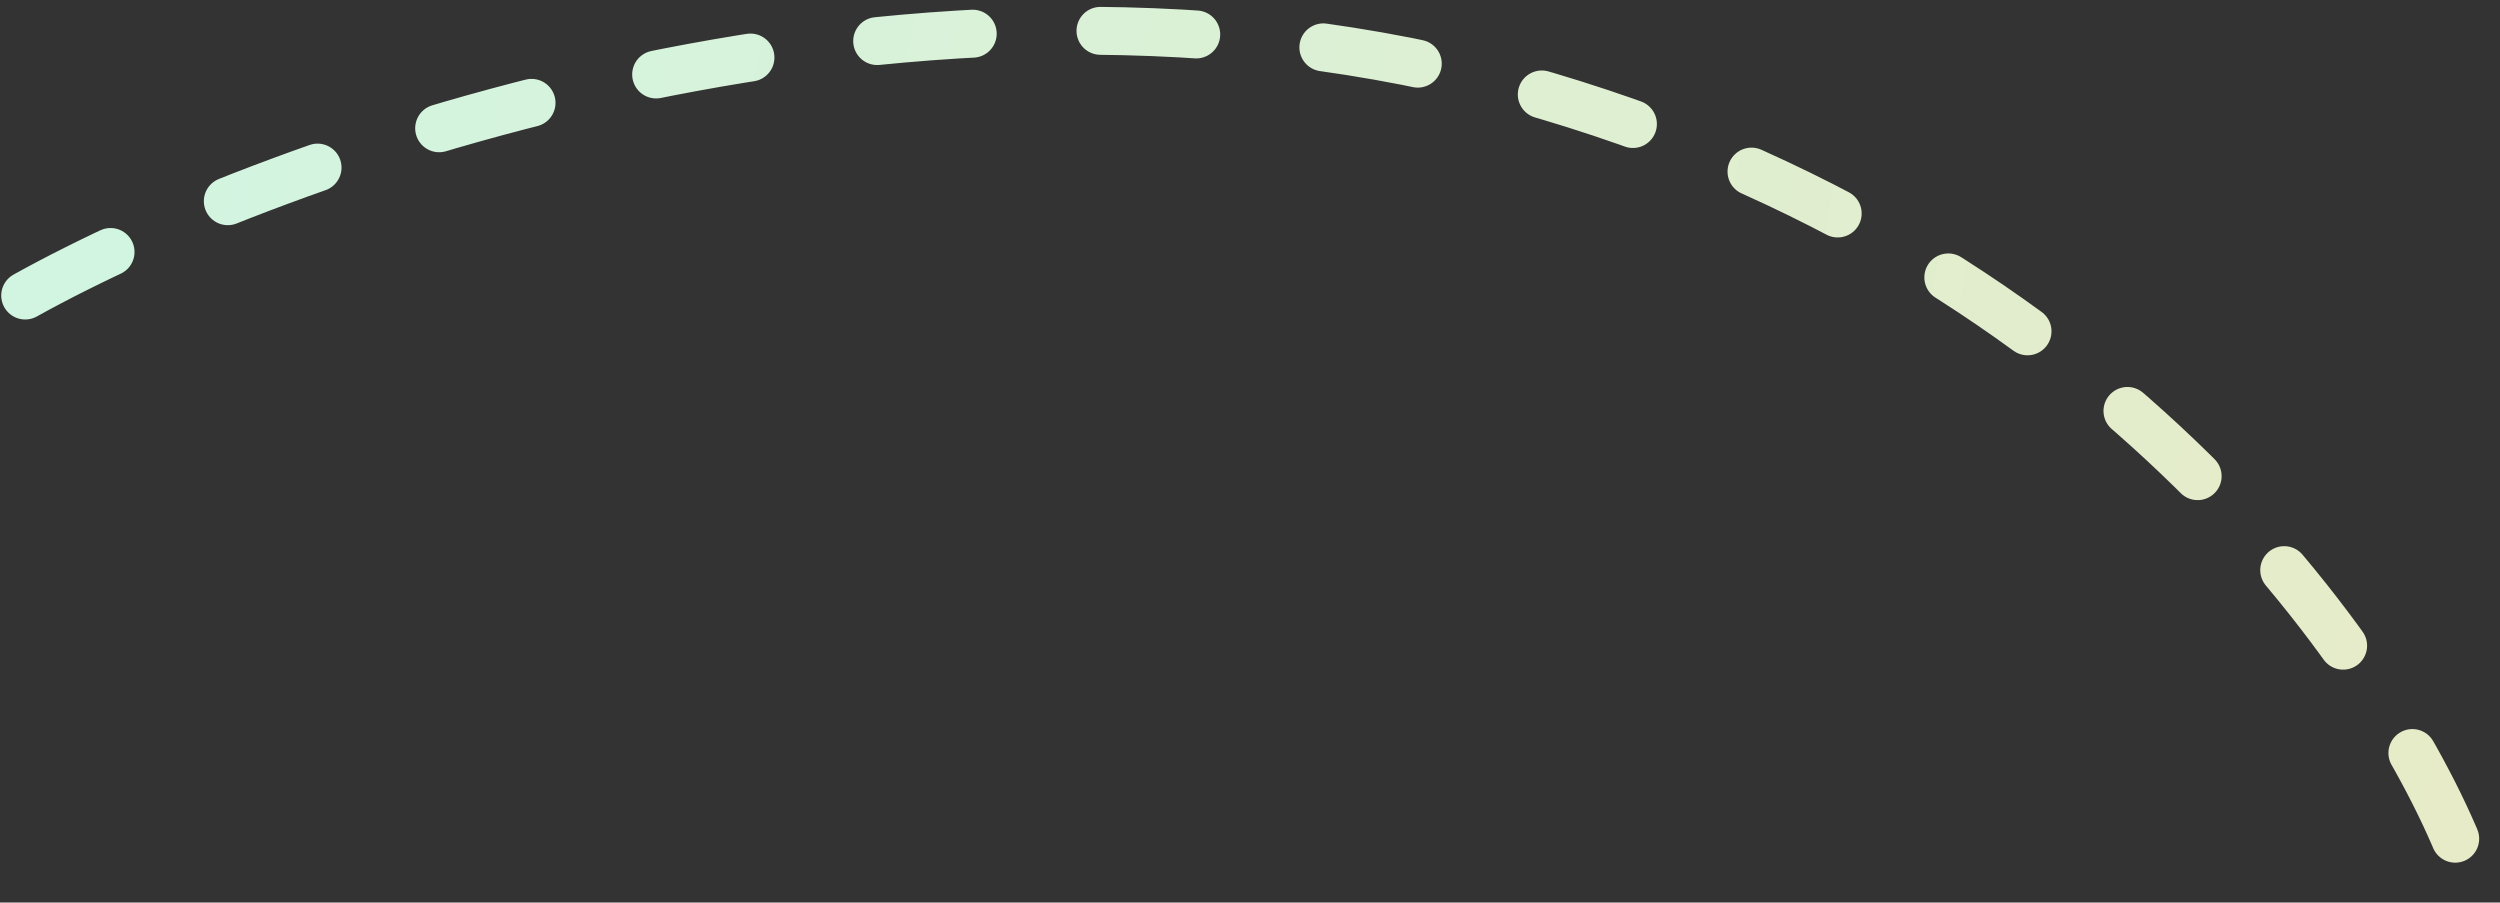 <svg  viewBox="0 0 313 113" fill="none" xmlns="http://www.w3.org/2000/svg">
<rect x="0" y="0" width="313" height="113" fill="#333333" stroke="none"/>
<path d="M3.154 37C34.321 19.667 115.354 -9.8 190.154 11C264.954 31.8 300.654 85.333 309.154 109.5" stroke="url(#paint3_linear)" stroke-width="6" stroke-linecap="round" stroke-linejoin="round" stroke-dasharray="12 16"/>
<defs>
<linearGradient id="paint3_linear" x1="9.654" y1="41" x2="310.509" y2="102.356" gradientUnits="userSpaceOnUse">
<stop stop-color="#D2F5E1"/>
<stop offset="1" stop-color="#E7EBC7"/>
</linearGradient>
</defs>
</svg>
